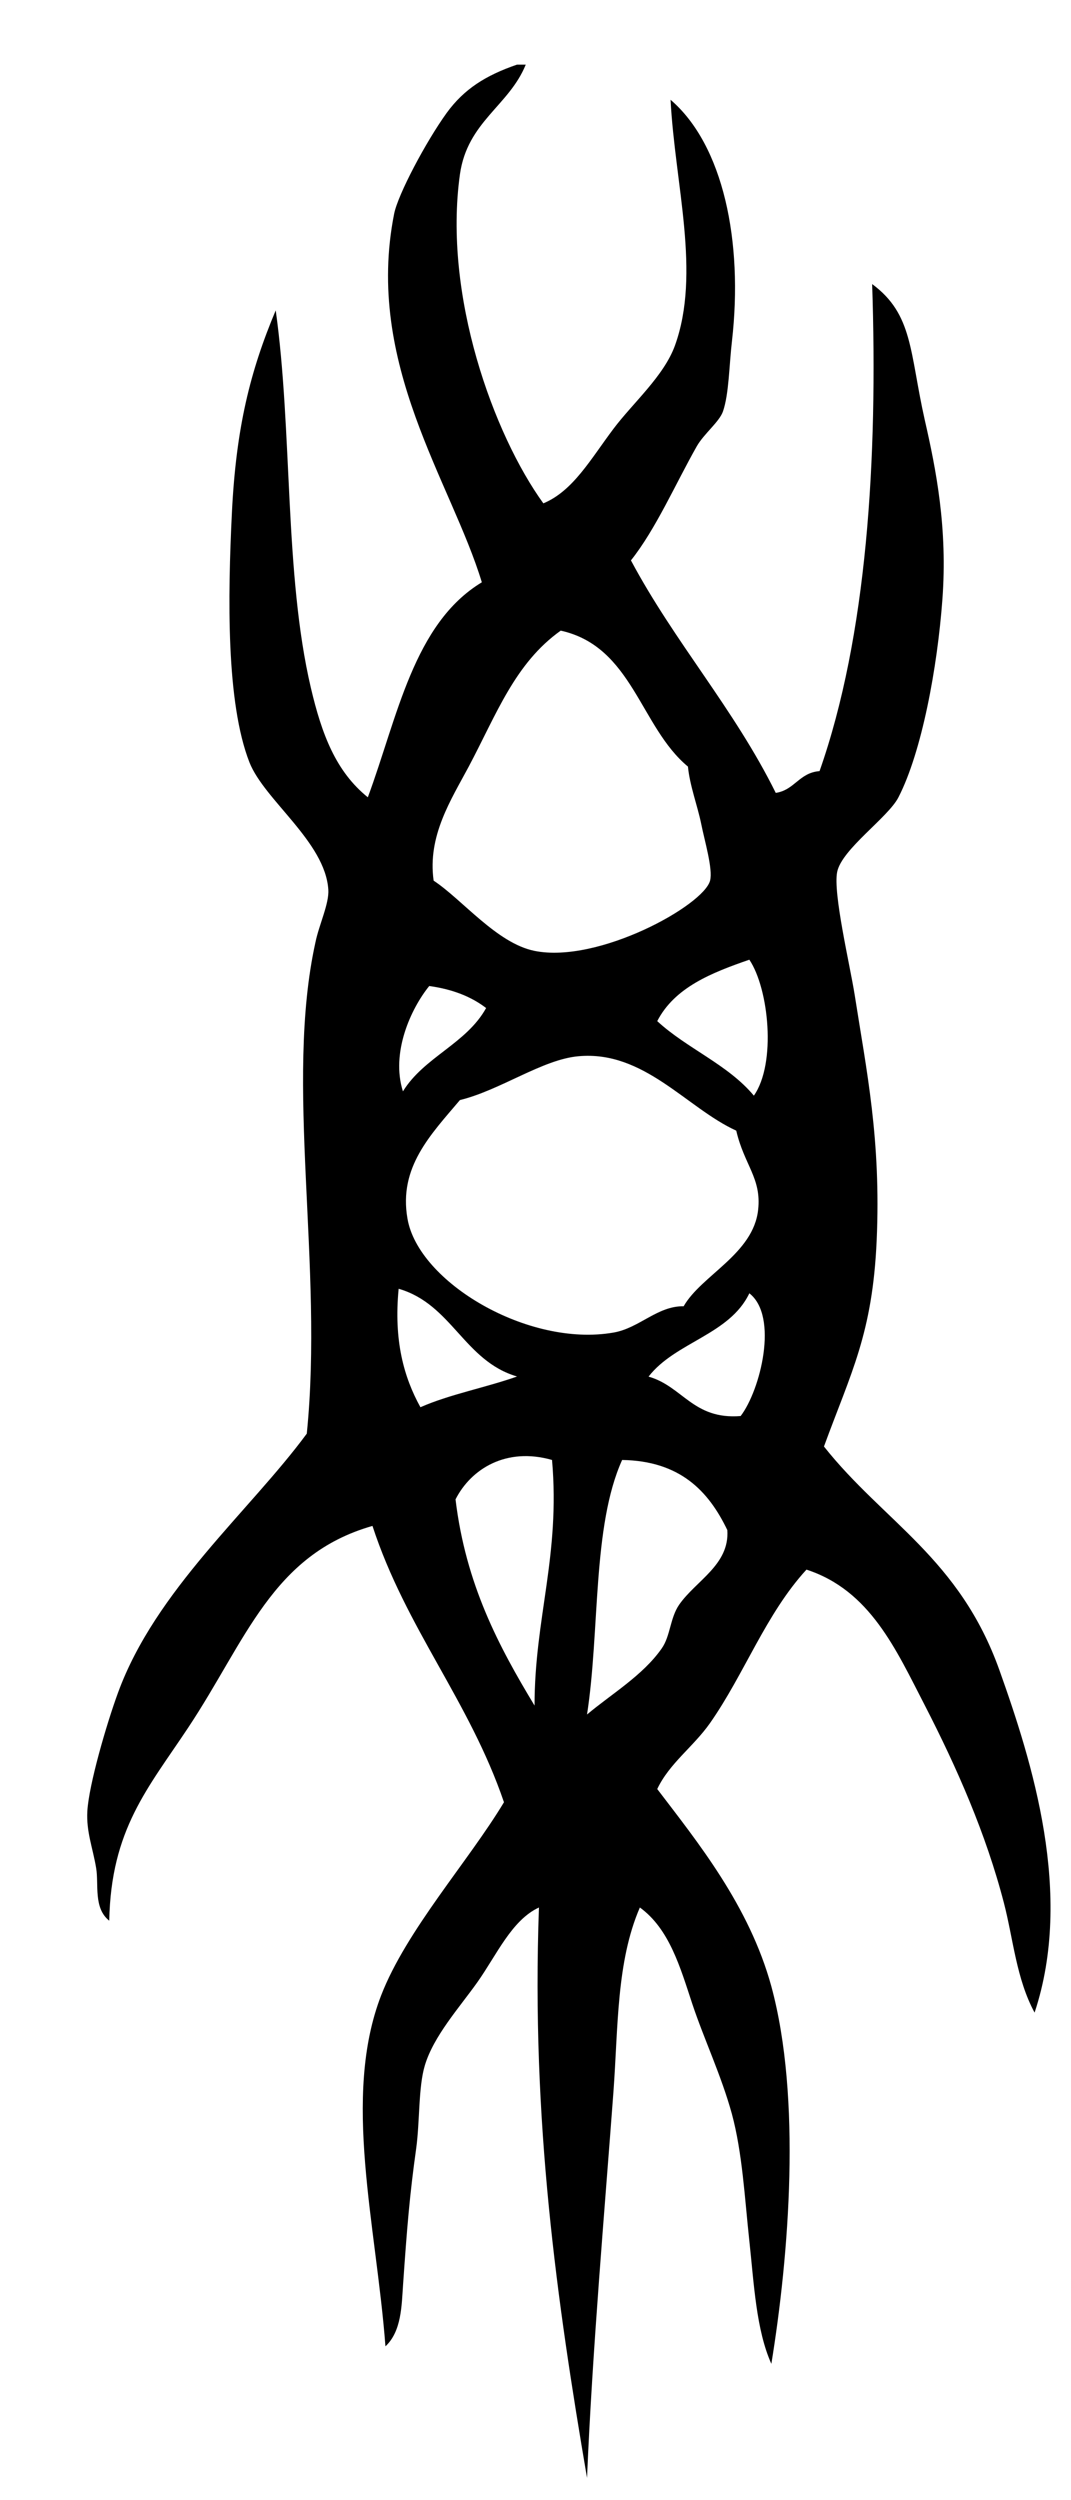 <?xml version="1.0" encoding="utf-8"?>
<!-- Generator: Adobe Illustrator 15.1.0, SVG Export Plug-In  -->
<!DOCTYPE svg>
<svg version="1.2" baseProfile="tiny"
	 xmlns="http://www.w3.org/2000/svg" xmlns:xlink="http://www.w3.org/1999/xlink" xmlns:a="http://ns.adobe.com/AdobeSVGViewerExtensions/3.0/"
	 x="0px" y="0px" width="9px" height="21px" viewBox="-0.731 -0.543 9 21" xml:space="preserve">
<defs>
</defs>
<path fill-rule="evenodd" d="M3.687,0c-0.141,0.347-0.49,0.478-0.553,0.921
	C2.992,1.939,3.417,3.107,3.835,3.685c0.25-0.104,0.397-0.371,0.589-0.626
	c0.163-0.217,0.424-0.443,0.517-0.7c0.219-0.608,0-1.351-0.037-2.064
	c0.444,0.381,0.611,1.191,0.516,2.027C5.396,2.528,5.395,2.764,5.345,2.911
	C5.315,3,5.185,3.099,5.124,3.206C4.944,3.524,4.779,3.903,4.571,4.164
	c0.367,0.688,0.867,1.246,1.217,1.953C5.947,6.093,5.985,5.947,6.156,5.934
	c0.398-1.131,0.491-2.617,0.442-4.091C6.943,2.098,6.912,2.414,7.04,2.984
	c0.096,0.42,0.193,0.911,0.148,1.512C7.146,5.063,7.016,5.771,6.819,6.154
	C6.732,6.324,6.343,6.589,6.304,6.781C6.268,6.959,6.411,7.561,6.451,7.812
	c0.101,0.646,0.222,1.216,0.185,2.064c-0.035,0.785-0.215,1.108-0.443,1.731
	c0.502,0.633,1.139,0.938,1.475,1.88c0.275,0.772,0.625,1.881,0.295,2.875
	c-0.154-0.284-0.179-0.618-0.258-0.922c-0.151-0.581-0.393-1.131-0.664-1.658
	C6.798,13.312,6.581,12.815,6.046,12.641c-0.342,0.373-0.521,0.876-0.811,1.29
	c-0.141,0.2-0.34,0.336-0.443,0.553c0.338,0.444,0.773,0.979,0.959,1.658
	c0.254,0.936,0.149,2.255,0,3.17c-0.128-0.285-0.146-0.673-0.185-1.032
	s-0.058-0.738-0.147-1.068c-0.088-0.32-0.234-0.628-0.332-0.922
	c-0.102-0.309-0.193-0.631-0.441-0.811c-0.197,0.455-0.182,1.003-0.222,1.548
	c-0.073,0.984-0.177,2.167-0.222,3.243c-0.252-1.479-0.469-2.995-0.404-4.791
	c-0.229,0.106-0.355,0.398-0.517,0.627c-0.151,0.213-0.368,0.452-0.442,0.7
	c-0.055,0.183-0.041,0.467-0.073,0.7c-0.054,0.383-0.077,0.665-0.11,1.143
	c-0.012,0.171-0.012,0.39-0.148,0.516c-0.077-1.02-0.366-2.095-0.036-2.948
	c0.212-0.547,0.733-1.125,1.032-1.622c-0.291-0.853-0.824-1.461-1.105-2.321
	c-0.844,0.241-1.062,0.962-1.549,1.695c-0.338,0.509-0.648,0.854-0.663,1.621
	c-0.134-0.106-0.087-0.304-0.11-0.442c-0.029-0.173-0.084-0.305-0.074-0.479
	c0.013-0.221,0.16-0.728,0.258-0.995c0.316-0.863,1.105-1.523,1.586-2.175
	c0.143-1.411-0.189-2.943,0.073-4.128C1.95,7.224,2.036,7.047,2.028,6.929
	c-0.027-0.402-0.537-0.75-0.663-1.069C1.169,5.358,1.183,4.472,1.218,3.759
	c0.035-0.706,0.152-1.182,0.368-1.695C1.728,3.078,1.657,4.276,1.881,5.233
	C1.973,5.625,2.091,5.937,2.36,6.154c0.249-0.672,0.384-1.459,0.958-1.806
	C3.063,3.507,2.331,2.514,2.581,1.253c0.032-0.162,0.266-0.604,0.442-0.848
	C3.169,0.205,3.349,0.091,3.613,0C3.638,0,3.662,0,3.687,0z M3.761,7.444
	c0.535,0.108,1.42-0.381,1.475-0.59C5.261,6.756,5.19,6.521,5.161,6.375
	c-0.031-0.151-0.095-0.317-0.111-0.479C4.647,5.562,4.585,4.888,3.981,4.754
	C3.596,5.028,3.442,5.455,3.208,5.896C3.06,6.174,2.86,6.478,2.913,6.854
	C3.155,7.014,3.444,7.38,3.761,7.444z M5.566,7.518
	C5.247,7.628,4.938,7.751,4.792,8.034c0.249,0.23,0.594,0.364,0.812,0.626
	C5.794,8.389,5.73,7.762,5.566,7.518z M2.876,7.739
	C2.722,7.929,2.552,8.299,2.655,8.624c0.178-0.289,0.533-0.4,0.699-0.7
	C3.229,7.828,3.071,7.766,2.876,7.739z M4.129,8.329
	C3.827,8.356,3.474,8.614,3.134,8.697c-0.246,0.291-0.516,0.564-0.441,0.995
	c0.09,0.534,1.014,1.083,1.731,0.958c0.217-0.037,0.37-0.225,0.59-0.221
	c0.149-0.261,0.586-0.439,0.626-0.811c0.029-0.265-0.117-0.375-0.184-0.664
	C5.039,8.764,4.681,8.278,4.129,8.329z M2.802,11.277
	c0.248-0.109,0.549-0.165,0.812-0.258c-0.446-0.131-0.548-0.608-0.995-0.737
	C2.577,10.716,2.662,11.024,2.802,11.277z M4.719,11.02
	c0.287,0.081,0.374,0.363,0.774,0.331c0.166-0.217,0.321-0.837,0.073-1.031
	C5.4,10.669,4.944,10.729,4.719,11.02z M3.097,12.051
	c0.086,0.714,0.363,1.234,0.664,1.732c0-0.736,0.217-1.257,0.147-2.063
	C3.523,11.61,3.227,11.795,3.097,12.051z M4.497,11.72
	c-0.252,0.558-0.186,1.435-0.295,2.138c0.203-0.171,0.469-0.328,0.627-0.554
	c0.074-0.104,0.07-0.256,0.147-0.368c0.141-0.203,0.425-0.335,0.405-0.627
	C5.222,11.978,4.981,11.728,4.497,11.72z"/>
</svg>
